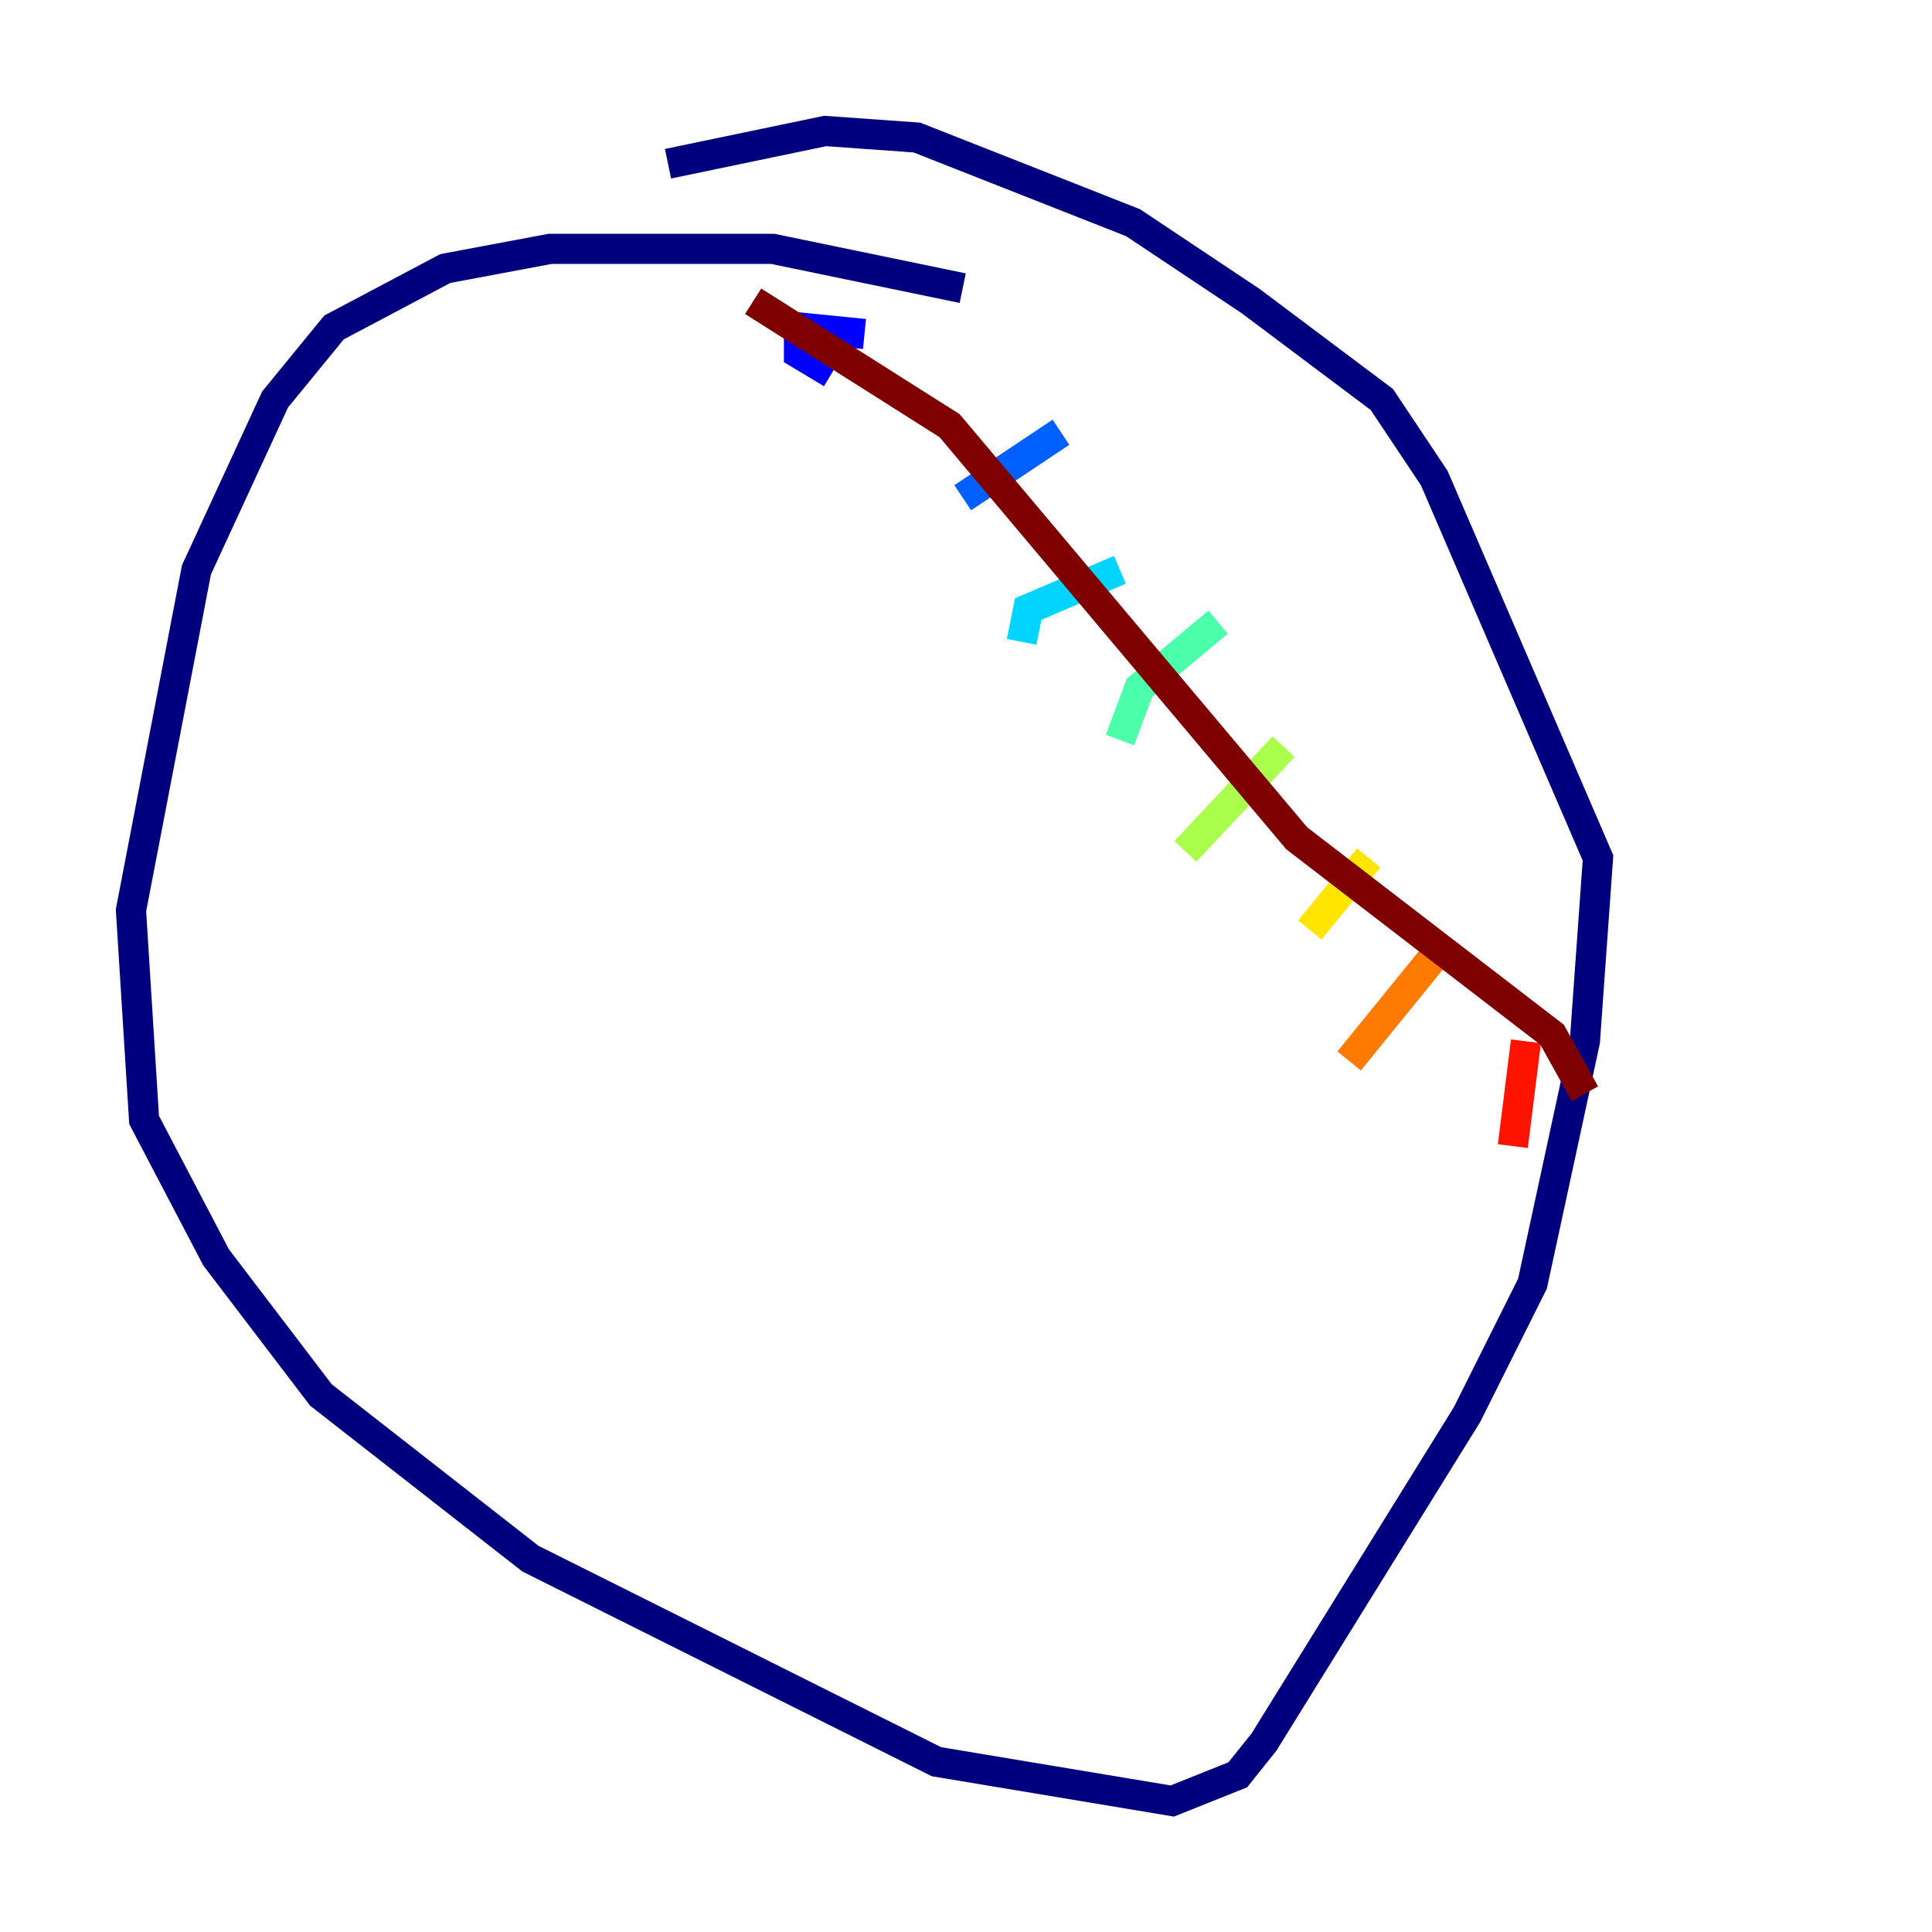 <?xml version="1.0" encoding="utf-8" ?>
<svg baseProfile="tiny" height="128" version="1.2" viewBox="0,0,128,128" width="128" xmlns="http://www.w3.org/2000/svg" xmlns:ev="http://www.w3.org/2001/xml-events" xmlns:xlink="http://www.w3.org/1999/xlink"><defs /><polyline fill="none" points="63.783,19.091 51.2,16.488 36.447,16.488 29.505,17.79 22.129,21.695 18.224,26.468 13.017,37.749 8.678,60.312 9.546,74.197 14.319,83.308 21.261,92.42 35.146,103.268 62.047,116.719 77.668,119.322 82.007,117.586 83.742,115.417 97.193,93.722 101.532,85.044 105.003,68.99 105.871,56.841 95.024,31.675 91.552,26.468 82.875,19.959 75.064,14.752 60.746,9.112 54.671,8.678 44.258,10.848" stroke="#00007f" stroke-width="2" /><polyline fill="none" points="57.275,22.129 52.936,21.695 52.936,23.43 55.105,24.732" stroke="#0000fe" stroke-width="2" /><polyline fill="none" points="70.291,28.637 63.783,32.976" stroke="#0060ff" stroke-width="2" /><polyline fill="none" points="74.197,37.749 68.122,40.352 67.688,42.522" stroke="#00d4ff" stroke-width="2" /><polyline fill="none" points="80.705,41.22 75.498,45.559 74.197,49.031" stroke="#4cffaa" stroke-width="2" /><polyline fill="none" points="85.044,49.464 78.536,56.407" stroke="#aaff4c" stroke-width="2" /><polyline fill="none" points="90.685,56.841 86.78,61.614" stroke="#ffe500" stroke-width="2" /><polyline fill="none" points="95.024,63.349 89.383,70.291" stroke="#ff7a00" stroke-width="2" /><polyline fill="none" points="101.098,68.99 100.231,75.932" stroke="#fe1200" stroke-width="2" /><polyline fill="none" points="49.898,19.959 62.915,28.203 85.912,55.539 102.834,68.556 105.003,72.461" stroke="#7f0000" stroke-width="2" /></svg>